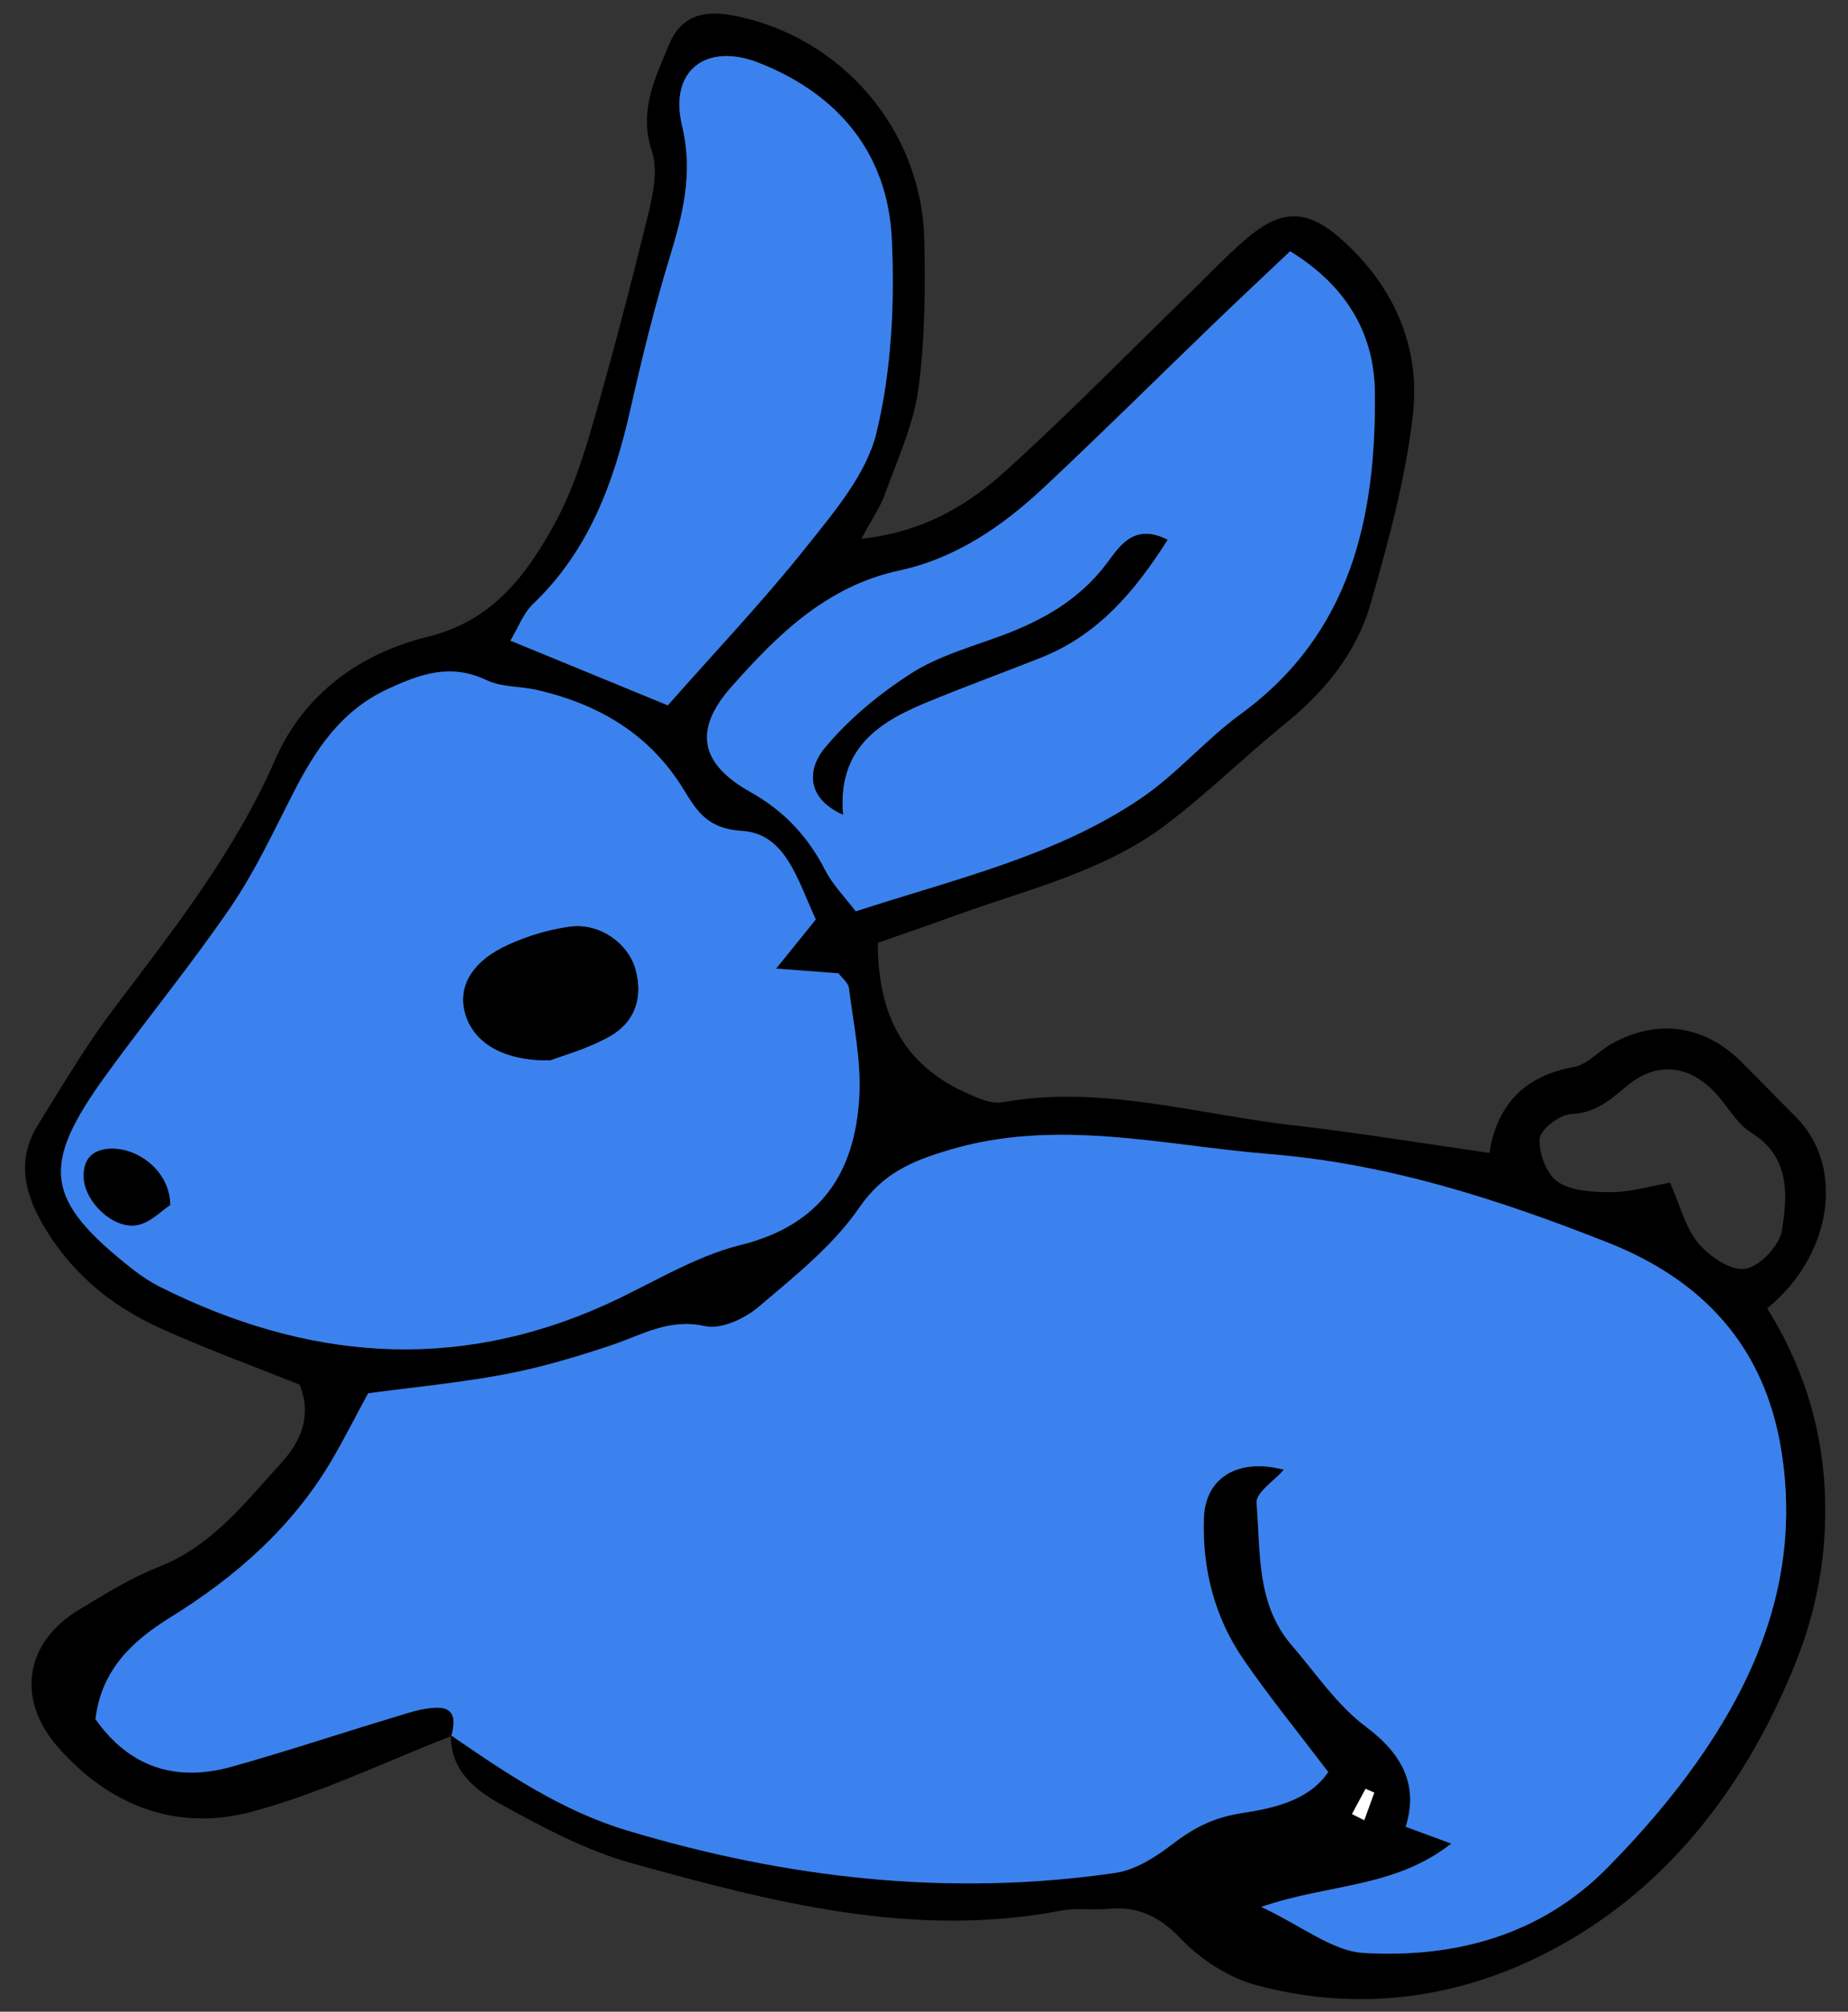 <svg width="68px" height="74px" viewBox="146 277 68 74" version="1.1" xmlns="http://www.w3.org/2000/svg" xmlns:xlink="http://www.w3.org/1999/xlink">
    <rect x="146" y="277" width="68" height="74" fill="#333333" stroke="none"/>
    <defs></defs>
    <g id="Group-5" stroke="none" stroke-width="1" fill="none" fill-rule="evenodd" transform="translate(146, 277)">
        <path d="M49.748,66.73 C49.898,66.806 50.048,66.881 50.2,66.957 C50.322,66.619 50.446,66.28 50.569,65.942 C50.462,65.895 50.355,65.848 50.248,65.801 C50.081,66.111 49.914,66.42 49.748,66.73 M61.453,43.503 C61.828,44.35 62.013,45.159 62.487,45.726 C62.897,46.215 63.682,46.752 64.215,46.674 C64.743,46.597 65.475,45.828 65.566,45.273 C65.778,43.965 65.88,42.557 64.436,41.663 C63.992,41.39 63.681,40.888 63.343,40.462 C62.349,39.207 61.05,38.948 59.849,39.958 C59.221,40.486 58.7,40.94 57.806,40.982 C57.385,41.002 56.675,41.548 56.653,41.894 C56.617,42.425 56.914,43.211 57.334,43.484 C57.862,43.828 58.657,43.856 59.336,43.851 C60.02,43.846 60.703,43.635 61.453,43.503 M24.572,25.946 C26.328,23.955 28.081,22.112 29.66,20.13 C30.689,18.837 31.883,17.443 32.252,15.913 C32.804,13.621 32.925,11.159 32.813,8.789 C32.666,5.645 30.843,3.457 27.919,2.31 C25.983,1.55 24.61,2.596 25.098,4.621 C25.523,6.39 25.122,7.899 24.63,9.512 C24.073,11.338 23.617,13.198 23.198,15.061 C22.59,17.749 21.674,20.254 19.616,22.217 C19.256,22.561 19.072,23.086 18.782,23.566 C20.794,24.393 22.625,25.146 24.572,25.946 M47.471,9.243 C46.444,10.218 45.523,11.079 44.614,11.954 C42.548,13.945 40.511,15.967 38.417,17.929 C36.889,19.36 35.169,20.541 33.086,20.99 C30.416,21.565 28.607,23.352 26.91,25.27 C25.518,26.841 25.742,28.085 27.611,29.133 C28.855,29.83 29.729,30.768 30.367,32.013 C30.642,32.548 31.088,32.995 31.488,33.524 C35.188,32.316 38.873,31.487 42.016,29.342 C43.319,28.452 44.371,27.199 45.651,26.266 C49.715,23.306 50.639,19.019 50.59,14.423 C50.569,12.405 49.658,10.585 47.471,9.243 M30.018,33.822 C29.334,32.361 28.921,30.662 27.29,30.564 C26.037,30.488 25.64,29.837 25.159,29.049 C23.91,27.008 22.034,25.908 19.767,25.384 C19.146,25.241 18.453,25.285 17.898,25.02 C16.578,24.389 15.451,24.795 14.249,25.356 C12.537,26.154 11.604,27.586 10.79,29.176 C10.062,30.596 9.383,32.06 8.488,33.371 C7.05,35.476 5.425,37.452 3.925,39.516 C1.462,42.908 1.639,44.136 4.891,46.696 C5.202,46.941 5.542,47.164 5.896,47.341 C11.254,50.022 16.704,50.502 22.27,47.998 C23.928,47.252 25.515,46.228 27.248,45.798 C30.218,45.061 31.454,43.133 31.619,40.353 C31.695,39.032 31.402,37.685 31.239,36.355 C31.215,36.152 30.979,35.975 30.854,35.805 C30.159,35.752 29.509,35.702 28.558,35.629 C29.146,34.902 29.529,34.429 30.018,33.822 M16.613,63.859 C14.162,64.809 11.77,65.979 9.245,66.649 C6.495,67.379 4.022,66.426 2.126,64.261 C0.585,62.502 0.917,60.415 2.9,59.219 C3.856,58.643 4.819,58.04 5.851,57.634 C7.814,56.864 9.024,55.258 10.364,53.797 C11.091,53.004 11.48,52.047 11.024,50.935 C9.319,50.251 7.598,49.625 5.934,48.875 C4.077,48.039 2.567,46.793 1.534,44.967 C0.84,43.738 0.652,42.573 1.409,41.358 C2.293,39.94 3.142,38.488 4.147,37.158 C6.364,34.227 8.633,31.357 10.127,27.94 C11.182,25.527 13.252,24.032 15.735,23.425 C18.113,22.842 19.345,21.191 20.39,19.298 C21.002,18.194 21.418,16.959 21.77,15.74 C22.523,13.136 23.207,10.512 23.852,7.879 C24.034,7.132 24.215,6.251 23.988,5.566 C23.5,4.093 24.09,2.908 24.61,1.658 C25.061,0.572 25.884,0.367 26.959,0.567 C30.922,1.307 33.925,4.751 34.01,8.822 C34.047,10.657 34.039,12.514 33.791,14.326 C33.611,15.633 33.026,16.89 32.572,18.153 C32.398,18.641 32.09,19.081 31.695,19.819 C34.004,19.569 35.632,18.568 37.035,17.295 C39.398,15.152 41.633,12.866 43.922,10.641 C44.55,10.029 45.156,9.388 45.821,8.816 C47.139,7.683 48.077,7.651 49.392,8.831 C51.289,10.532 52.275,12.762 51.99,15.257 C51.722,17.613 51.083,19.943 50.425,22.233 C49.908,24.031 48.731,25.457 47.261,26.646 C45.773,27.85 44.404,29.208 42.877,30.356 C40.602,32.066 37.83,32.71 35.206,33.659 C34.246,34.006 33.281,34.338 32.301,34.682 C32.3,37.319 33.251,39.167 35.545,40.198 C35.965,40.386 36.469,40.622 36.883,40.548 C40.526,39.895 44.02,40.986 47.569,41.392 C49.931,41.662 52.281,42.05 54.803,42.409 C55.094,40.616 56.114,39.572 57.904,39.253 C58.408,39.163 58.828,38.657 59.313,38.39 C61.022,37.446 62.757,37.716 64.129,39.113 C64.793,39.788 65.465,40.457 66.126,41.135 C67.88,42.935 67.43,46.163 65.028,48.128 C66.281,50.141 67.022,52.352 67.144,54.794 C67.255,57.007 66.889,59.119 66.087,61.128 C64.45,65.222 61.913,68.779 58.188,71.107 C54.587,73.357 50.472,74.164 46.236,73.026 C45.221,72.753 44.188,72.089 43.459,71.324 C42.651,70.478 41.852,70.107 40.739,70.219 C40.184,70.274 39.605,70.174 39.063,70.278 C33.62,71.329 28.428,69.972 23.273,68.546 C21.602,68.084 20.012,67.241 18.48,66.398 C17.53,65.875 16.572,65.161 16.593,63.831 C18.63,65.234 20.674,66.613 23.085,67.337 C28.965,69.1 34.94,69.78 41.036,68.895 C41.77,68.788 42.51,68.322 43.117,67.855 C43.891,67.258 44.626,66.864 45.65,66.703 C46.809,66.521 48.133,66.266 48.874,65.186 C47.773,63.734 46.718,62.436 45.769,61.064 C44.694,59.509 44.236,57.724 44.298,55.847 C44.349,54.328 45.587,53.626 47.243,54.064 C46.889,54.471 46.206,54.907 46.237,55.283 C46.386,57.082 46.221,59.001 47.529,60.517 C48.416,61.546 49.2,62.725 50.266,63.521 C51.644,64.549 52.197,65.718 51.724,67.199 C52.34,67.425 52.779,67.587 53.403,67.816 C51.304,69.463 48.886,69.291 46.411,70.147 C47.922,70.854 49.031,71.774 50.188,71.84 C53.553,72.033 56.711,71.187 59.166,68.686 C60.339,67.492 61.452,66.214 62.417,64.85 C64.844,61.426 66.234,57.69 65.552,53.382 C64.939,49.526 62.658,47.085 59.139,45.698 C55.132,44.119 51.084,42.807 46.712,42.453 C42.761,42.132 38.868,41.113 34.888,42.313 C33.553,42.716 32.495,43.153 31.627,44.415 C30.654,45.827 29.233,46.957 27.901,48.085 C27.392,48.516 26.521,48.914 25.939,48.783 C24.616,48.486 23.62,49.108 22.5,49.483 C21.218,49.912 19.912,50.304 18.585,50.554 C16.883,50.874 15.149,51.037 13.547,51.252 C13.055,52.162 12.662,52.94 12.223,53.69 C10.773,56.165 8.691,57.995 6.279,59.49 C4.885,60.355 3.735,61.409 3.514,63.238 C4.766,65.014 6.47,65.561 8.524,64.988 C10.524,64.431 12.493,63.771 14.482,63.174 C15.011,63.015 15.556,62.817 16.096,62.817 C16.791,62.816 16.738,63.359 16.613,63.859" id="Fill-40" fill="#000000"></path>
        <path d="M16.613,63.859 C16.737,63.359 16.791,62.816 16.095,62.817 C15.556,62.817 15.01,63.014 14.481,63.173 C12.493,63.771 10.523,64.43 8.524,64.988 C6.469,65.561 4.765,65.013 3.513,63.238 C3.734,61.409 4.884,60.354 6.279,59.489 C8.69,57.995 10.772,56.164 12.222,53.69 C12.661,52.94 13.054,52.162 13.547,51.252 C15.149,51.037 16.882,50.874 18.585,50.553 C19.911,50.304 21.218,49.912 22.499,49.483 C23.62,49.108 24.616,48.485 25.938,48.782 C26.521,48.914 27.392,48.516 27.901,48.085 C29.232,46.956 30.653,45.827 31.626,44.414 C32.495,43.153 33.552,42.716 34.887,42.313 C38.868,41.112 42.76,42.132 46.712,42.452 C51.083,42.807 55.131,44.119 59.138,45.698 C62.658,47.085 64.939,49.525 65.551,53.382 C66.235,57.689 64.844,61.426 62.417,64.85 C61.451,66.213 60.338,67.492 59.166,68.685 C56.71,71.186 53.552,72.033 50.187,71.84 C49.03,71.774 47.921,70.854 46.411,70.146 C48.886,69.29 51.304,69.463 53.402,67.816 C52.779,67.587 52.34,67.425 51.723,67.198 C52.196,65.717 51.643,64.548 50.265,63.52 C49.199,62.725 48.415,61.545 47.528,60.517 C46.221,59 46.386,57.082 46.237,55.282 C46.206,54.906 46.889,54.471 47.243,54.063 C45.586,53.625 44.349,54.328 44.298,55.847 C44.235,57.723 44.693,59.509 45.768,61.064 C46.717,62.436 47.773,63.734 48.874,65.185 C48.133,66.266 46.809,66.521 45.649,66.703 C44.625,66.864 43.89,67.258 43.116,67.854 C42.509,68.322 41.769,68.788 41.036,68.894 C34.939,69.78 28.964,69.1 23.085,67.336 C20.674,66.613 18.629,65.234 16.592,63.83 L16.613,63.859 Z" id="Fill-42" fill="#3B82EE" class="icon__color"></path>
        <path d="M6.263,44.325 C6.253,43.09 5.074,42.196 4.024,42.258 C3.34,42.298 3.041,42.709 3.084,43.356 C3.143,44.222 4.157,45.206 5.022,45.069 C5.525,44.99 5.965,44.514 6.263,44.325 M20.243,39.006 C20.695,38.83 21.625,38.58 22.438,38.122 C23.363,37.6 23.673,36.689 23.377,35.646 C23.105,34.686 22.057,33.949 20.986,34.088 C20.21,34.188 19.426,34.427 18.712,34.75 C17.348,35.366 16.816,36.32 17.133,37.33 C17.454,38.355 18.496,39.024 20.243,39.006 M30.019,33.821 C29.528,34.428 29.146,34.901 28.558,35.629 C29.509,35.701 30.159,35.751 30.854,35.804 C30.978,35.975 31.214,36.151 31.239,36.354 C31.403,37.685 31.696,39.031 31.618,40.353 C31.455,43.132 30.217,45.06 27.249,45.797 C25.514,46.227 23.928,47.251 22.271,47.997 C16.704,50.502 11.254,50.021 5.896,47.34 C5.542,47.163 5.203,46.94 4.891,46.695 C1.639,44.135 1.461,42.908 3.925,39.515 C5.425,37.451 7.05,35.475 8.488,33.37 C9.384,32.059 10.063,30.595 10.79,29.175 C11.604,27.585 12.537,26.154 14.25,25.355 C15.452,24.795 16.578,24.388 17.899,25.019 C18.453,25.284 19.147,25.24 19.767,25.383 C22.034,25.907 23.91,27.007 25.159,29.048 C25.641,29.836 26.037,30.488 27.29,30.563 C28.921,30.661 29.334,32.36 30.019,33.821" id="Fill-44" fill="#3B82EE" class="icon__color"></path>
        <path d="M31.019,29.967 C30.812,27.564 32.294,26.581 34.054,25.852 C35.454,25.272 36.88,24.753 38.29,24.195 C40.378,23.37 41.739,21.786 42.962,19.856 C41.696,19.216 41.173,20.139 40.717,20.739 C39.699,22.08 38.351,22.834 36.825,23.396 C35.703,23.81 34.51,24.142 33.521,24.778 C32.345,25.535 31.216,26.466 30.332,27.539 C29.787,28.2 29.569,29.314 31.019,29.967 M47.471,9.243 C49.659,10.584 50.569,12.405 50.59,14.422 C50.638,19.019 49.715,23.305 45.652,26.266 C44.372,27.198 43.32,28.452 42.016,29.342 C38.873,31.486 35.188,32.315 31.488,33.523 C31.088,32.995 30.642,32.548 30.367,32.012 C29.728,30.767 28.855,29.829 27.611,29.132 C25.743,28.084 25.519,26.841 26.91,25.27 C28.607,23.352 30.416,21.564 33.085,20.989 C35.17,20.54 36.889,19.359 38.417,17.928 C40.512,15.967 42.548,13.944 44.615,11.953 C45.523,11.079 46.444,10.217 47.471,9.243" id="Fill-46" fill="#3B82EE" class="icon__color"></path>
        <path d="M24.572,25.945 C22.626,25.145 20.795,24.393 18.782,23.566 C19.071,23.085 19.257,22.56 19.616,22.217 C21.673,20.253 22.591,17.749 23.197,15.061 C23.618,13.198 24.073,11.337 24.63,9.512 C25.122,7.899 25.523,6.389 25.097,4.62 C24.611,2.596 25.983,1.549 27.92,2.31 C30.843,3.457 32.666,5.645 32.814,8.788 C32.926,11.158 32.805,13.62 32.252,15.912 C31.883,17.442 30.689,18.836 29.66,20.129 C28.082,22.112 26.329,23.955 24.572,25.945" id="Fill-48" fill="#3B82EE" class="icon__color"></path>
        <path d="M49.748,66.73 C49.914,66.42 50.081,66.111 50.248,65.801 C50.355,65.848 50.462,65.895 50.569,65.942 C50.446,66.28 50.322,66.619 50.2,66.957 C50.048,66.881 49.898,66.806 49.748,66.73" id="Fill-50" fill="#FFFFFF"></path>
        <path d="M20.242,39.006 C18.496,39.024 17.454,38.355 17.132,37.33 C16.815,36.32 17.347,35.366 18.711,34.75 C19.425,34.427 20.21,34.188 20.985,34.088 C22.056,33.949 23.105,34.686 23.377,35.646 C23.672,36.689 23.362,37.6 22.437,38.122 C21.624,38.58 20.694,38.83 20.242,39.006" id="Fill-52" fill="#000000"></path>
        <path d="M6.263,44.325 C5.965,44.514 5.525,44.99 5.022,45.069 C4.157,45.206 3.143,44.222 3.084,43.356 C3.041,42.709 3.34,42.298 4.024,42.258 C5.074,42.196 6.253,43.09 6.263,44.325" id="Fill-54" fill="#000000"></path>
        <path d="M31.019,29.967 C29.569,29.314 29.787,28.2 30.332,27.539 C31.216,26.466 32.345,25.535 33.521,24.778 C34.51,24.142 35.703,23.81 36.825,23.396 C38.351,22.834 39.699,22.08 40.717,20.739 C41.173,20.139 41.696,19.216 42.962,19.856 C41.739,21.786 40.378,23.37 38.29,24.195 C36.88,24.753 35.454,25.272 34.054,25.852 C32.294,26.581 30.812,27.564 31.019,29.967" id="Fill-56" fill="#000000"></path>
    </g>
</svg>
